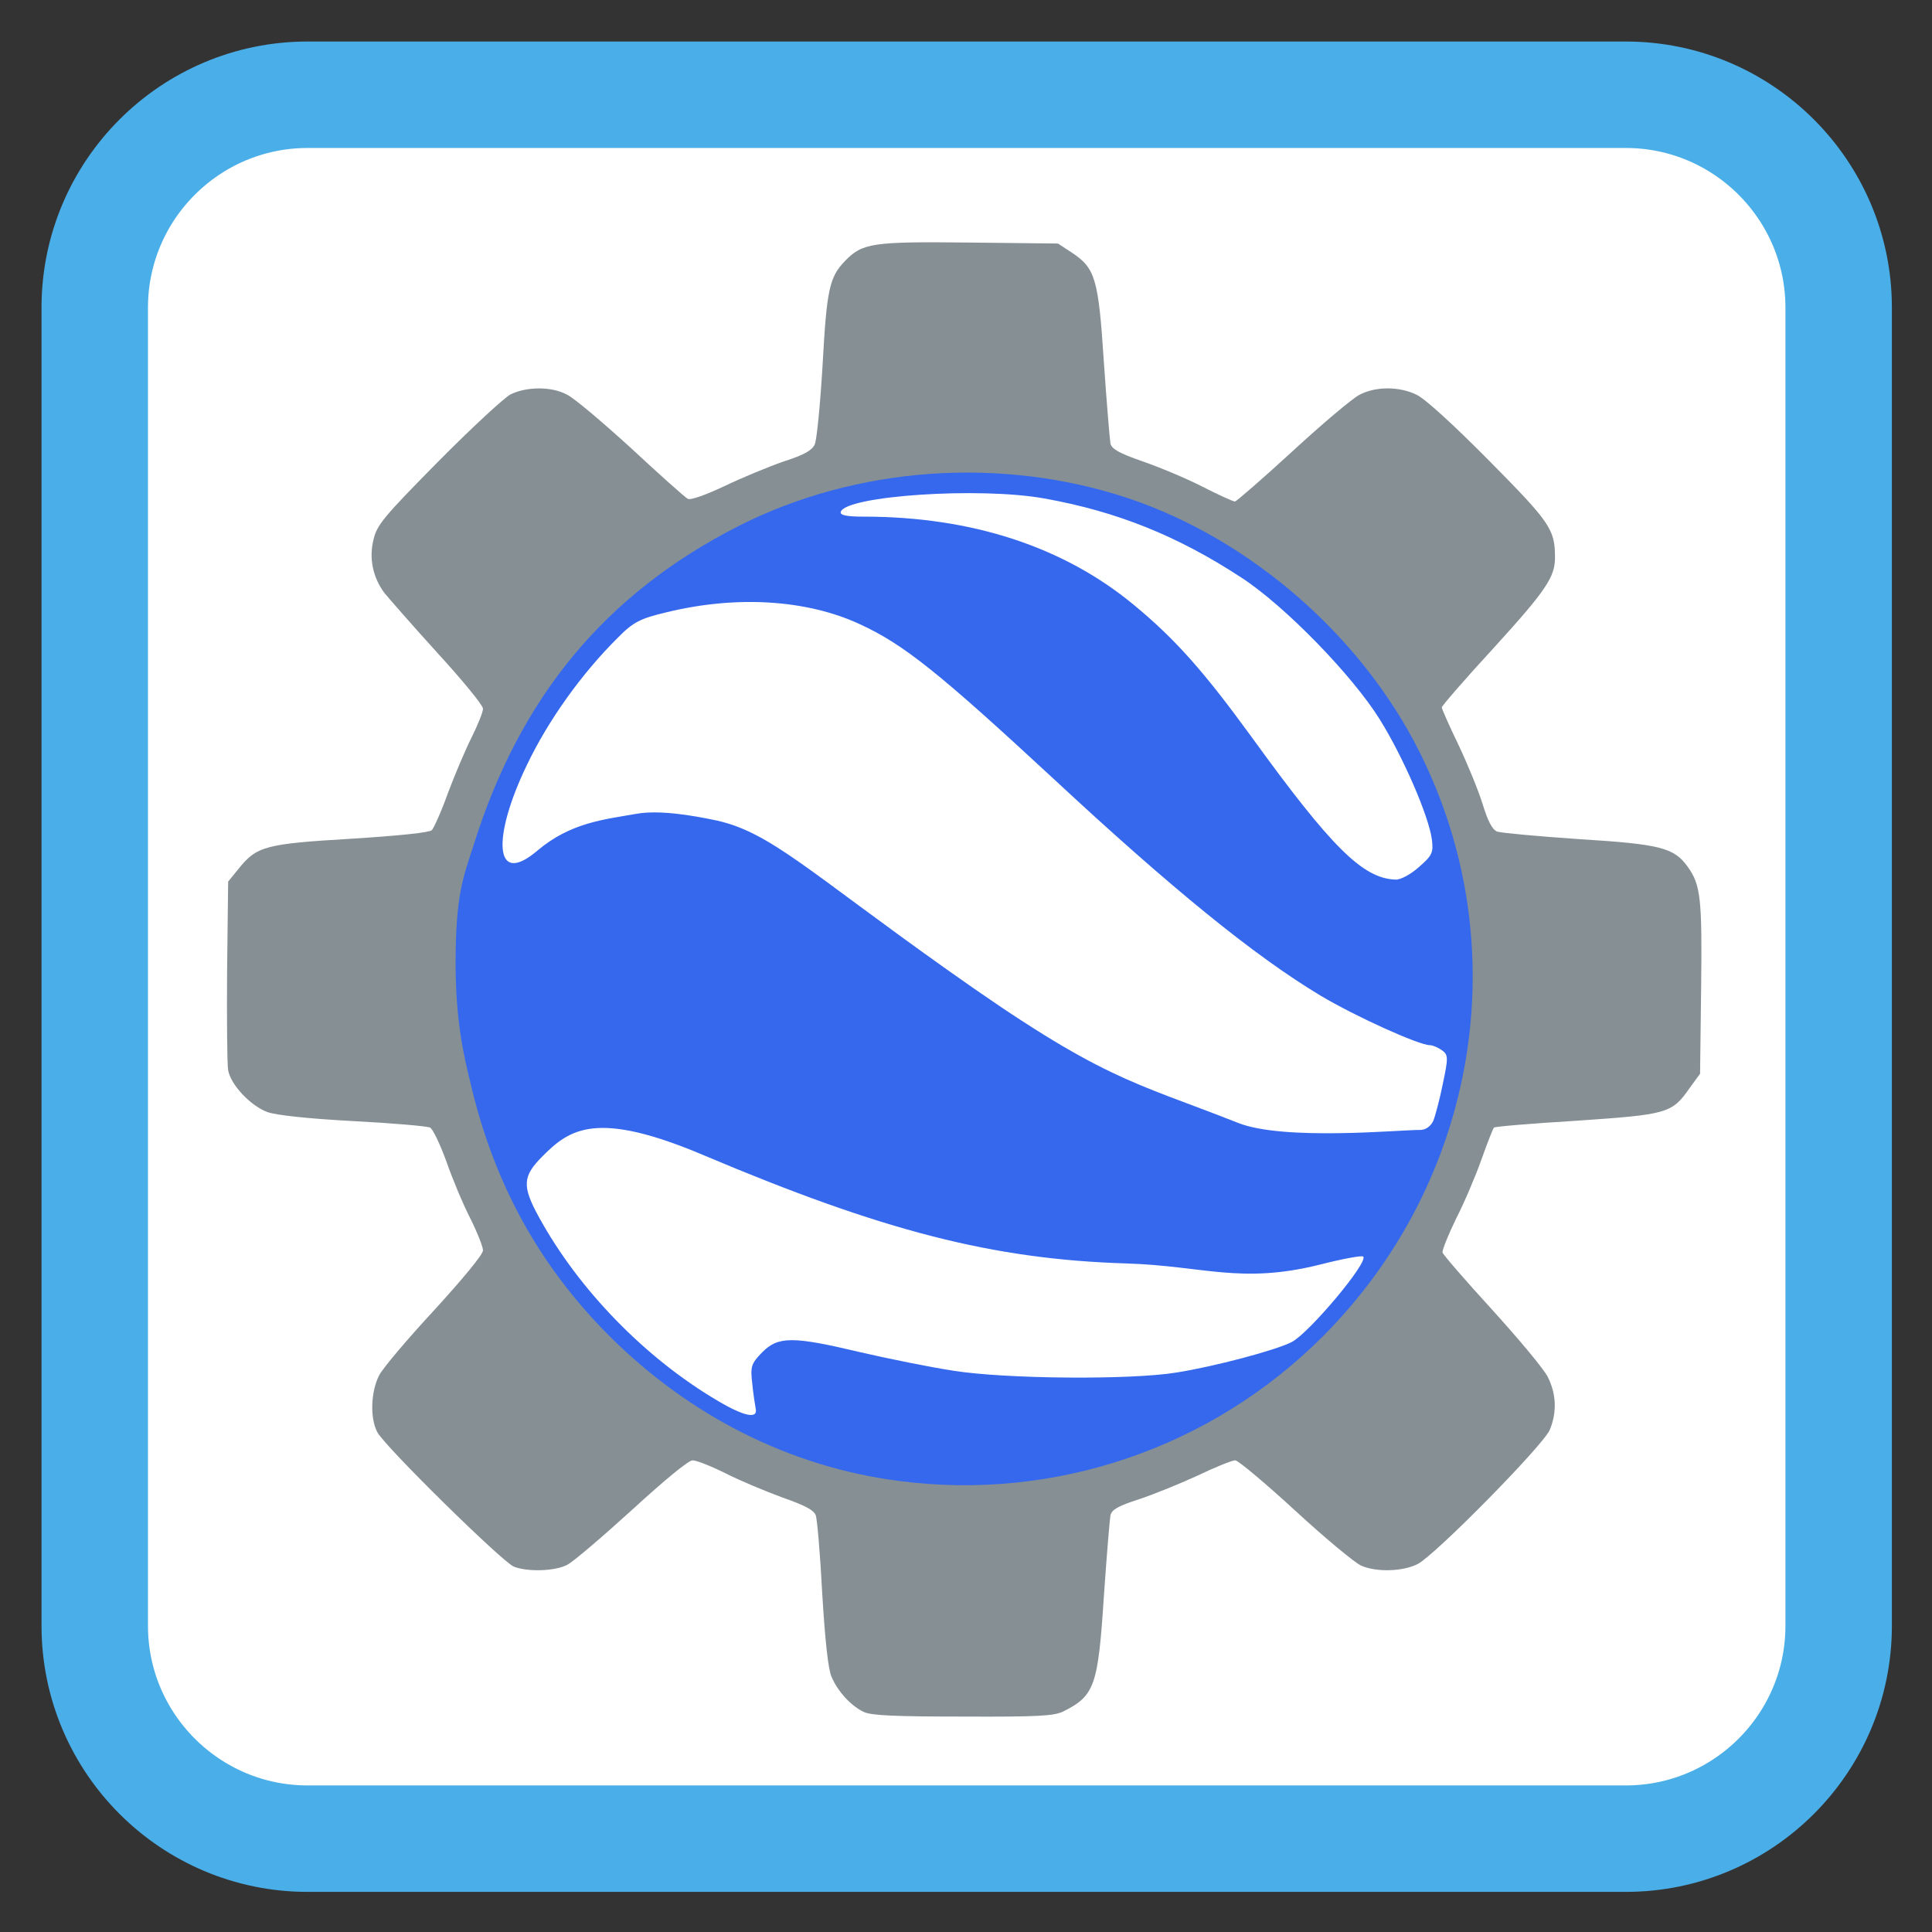 
<svg xmlns="http://www.w3.org/2000/svg" xmlns:xlink="http://www.w3.org/1999/xlink" width="22px" height="22px" viewBox="0 0 22 22" version="1.1">
<rect x="0" y="0" width="22" height="22" fill="#333333" stroke="none"/>
<g id="surface1">
<path style="fill-rule:nonzero;fill:rgb(100%,100%,100%);fill-opacity:1;stroke-width:28.192;stroke-linecap:butt;stroke-linejoin:miter;stroke:rgb(29.02%,68.235%,90.98%);stroke-opacity:1;stroke-miterlimit:4;" d="M 81.455 25.091 L 430.545 25.091 C 461.636 25.091 486.909 50.364 486.909 81.455 L 486.909 430.545 C 486.909 461.636 461.636 486.909 430.545 486.909 L 81.455 486.909 C 50.364 486.909 25.091 461.636 25.091 430.545 L 25.091 81.455 C 25.091 50.364 50.364 25.091 81.455 25.091 Z M 81.455 25.091 " transform="matrix(0.043,0,0,0.043,0,0)"/>
<path style=" stroke:none;fill-rule:nonzero;fill:rgb(52.549%,56.471%,58.039%);fill-opacity:1;" d="M 9.84 19.496 C 9.695 19.43 9.539 19.262 9.469 19.094 C 9.43 19.008 9.395 18.676 9.363 18.148 C 9.34 17.699 9.305 17.297 9.289 17.254 C 9.266 17.195 9.164 17.141 8.906 17.051 C 8.715 16.98 8.422 16.859 8.262 16.777 C 8.098 16.695 7.93 16.629 7.887 16.629 C 7.84 16.629 7.574 16.848 7.195 17.195 C 6.855 17.504 6.527 17.785 6.457 17.82 C 6.32 17.891 6.012 17.902 5.852 17.84 C 5.727 17.793 4.383 16.473 4.297 16.309 C 4.211 16.148 4.223 15.848 4.316 15.664 C 4.359 15.578 4.645 15.242 4.949 14.914 C 5.273 14.559 5.5 14.285 5.5 14.238 C 5.5 14.199 5.434 14.031 5.352 13.867 C 5.27 13.707 5.148 13.414 5.082 13.223 C 5.012 13.031 4.93 12.859 4.898 12.84 C 4.863 12.824 4.469 12.789 4.02 12.766 C 3.5 12.738 3.148 12.699 3.047 12.664 C 2.855 12.594 2.629 12.355 2.598 12.188 C 2.586 12.117 2.582 11.605 2.586 11.051 L 2.598 10.039 L 2.715 9.895 C 2.922 9.637 3.016 9.609 3.996 9.551 C 4.555 9.516 4.891 9.48 4.918 9.453 C 4.941 9.426 5.027 9.238 5.102 9.027 C 5.18 8.82 5.301 8.535 5.371 8.395 C 5.441 8.254 5.5 8.109 5.5 8.07 C 5.5 8.031 5.266 7.746 4.984 7.438 C 4.699 7.125 4.43 6.816 4.379 6.754 C 4.246 6.578 4.199 6.355 4.254 6.141 C 4.293 5.977 4.367 5.887 4.984 5.262 C 5.363 4.879 5.734 4.535 5.812 4.492 C 5.992 4.402 6.277 4.398 6.453 4.492 C 6.531 4.527 6.859 4.805 7.188 5.105 C 7.512 5.406 7.805 5.668 7.832 5.68 C 7.859 5.699 8.035 5.637 8.25 5.535 C 8.453 5.438 8.758 5.312 8.926 5.254 C 9.156 5.18 9.246 5.129 9.277 5.062 C 9.301 5.012 9.34 4.605 9.367 4.156 C 9.414 3.293 9.445 3.156 9.621 2.973 C 9.82 2.766 9.934 2.75 11.039 2.762 L 12.047 2.773 L 12.203 2.875 C 12.473 3.055 12.508 3.168 12.57 4.125 C 12.602 4.59 12.637 5.008 12.645 5.051 C 12.66 5.113 12.742 5.16 13.012 5.254 C 13.203 5.32 13.512 5.449 13.695 5.543 C 13.879 5.637 14.043 5.711 14.062 5.711 C 14.078 5.711 14.375 5.453 14.715 5.141 C 15.059 4.824 15.402 4.535 15.48 4.496 C 15.664 4.398 15.934 4.398 16.133 4.496 C 16.23 4.543 16.551 4.836 16.957 5.246 C 17.652 5.949 17.707 6.027 17.707 6.348 C 17.707 6.57 17.609 6.719 17.012 7.375 C 16.684 7.73 16.418 8.039 16.418 8.055 C 16.418 8.074 16.504 8.266 16.609 8.484 C 16.711 8.699 16.836 9.004 16.883 9.156 C 16.941 9.348 16.992 9.445 17.047 9.469 C 17.086 9.484 17.508 9.523 17.977 9.555 C 18.91 9.613 19.062 9.652 19.219 9.871 C 19.367 10.078 19.383 10.234 19.371 11.254 L 19.359 12.227 L 19.242 12.387 C 19.039 12.68 18.988 12.691 17.953 12.762 C 17.445 12.793 17.023 12.828 17.012 12.84 C 17 12.852 16.938 13.012 16.871 13.199 C 16.805 13.387 16.676 13.691 16.582 13.875 C 16.492 14.059 16.422 14.234 16.426 14.262 C 16.434 14.289 16.688 14.582 16.988 14.91 C 17.289 15.242 17.578 15.586 17.625 15.68 C 17.723 15.875 17.73 16.082 17.648 16.281 C 17.578 16.453 16.348 17.703 16.145 17.809 C 15.98 17.895 15.676 17.906 15.5 17.828 C 15.434 17.801 15.094 17.52 14.75 17.203 C 14.406 16.887 14.098 16.629 14.066 16.629 C 14.031 16.629 13.836 16.707 13.633 16.805 C 13.43 16.898 13.129 17.02 12.965 17.074 C 12.734 17.148 12.66 17.191 12.645 17.254 C 12.637 17.297 12.602 17.711 12.57 18.176 C 12.504 19.199 12.465 19.309 12.109 19.488 C 12.004 19.539 11.836 19.551 10.973 19.547 C 10.207 19.547 9.926 19.535 9.84 19.496 Z M 11.34 14.961 C 12.254 14.863 13.02 14.5 13.672 13.848 C 14.172 13.348 14.492 12.789 14.684 12.086 C 14.805 11.645 14.805 10.672 14.684 10.227 C 14.312 8.871 13.344 7.871 12.004 7.469 C 11.691 7.375 11.605 7.367 10.996 7.363 C 10.414 7.359 10.293 7.371 10.012 7.449 C 8.602 7.832 7.52 8.969 7.227 10.375 C 6.961 11.637 7.348 12.93 8.273 13.855 C 8.754 14.344 9.383 14.699 10.062 14.875 C 10.254 14.922 10.531 14.961 10.922 14.992 C 10.953 14.996 11.141 14.98 11.34 14.961 Z M 10.398 13.371 C 9.43 13.109 8.754 12.285 8.695 11.301 C 8.652 10.609 8.875 10.027 9.363 9.539 C 10.258 8.652 11.68 8.641 12.562 9.52 C 13.285 10.242 13.461 11.273 13.012 12.176 C 12.629 12.945 11.922 13.398 11.055 13.43 C 10.758 13.441 10.613 13.43 10.398 13.371 Z M 11.48 12.414 C 11.746 12.316 12.066 12.02 12.199 11.746 C 12.293 11.555 12.305 11.488 12.305 11.152 C 12.305 10.793 12.301 10.762 12.176 10.531 C 11.926 10.074 11.559 9.84 11.035 9.812 C 10.617 9.793 10.363 9.883 10.062 10.16 C 9.68 10.508 9.527 10.996 9.648 11.477 C 9.758 11.895 9.98 12.176 10.363 12.371 C 10.719 12.551 11.082 12.562 11.48 12.414 Z M 11.48 12.414 "/>
<path style=" stroke:none;fill-rule:nonzero;fill:rgb(100%,100%,100%);fill-opacity:1;" d="M 16.66 11.137 C 16.66 14.258 14.133 16.785 11.016 16.785 C 7.895 16.785 5.367 14.258 5.367 11.137 C 5.367 8.02 7.895 5.488 11.016 5.488 C 14.133 5.488 16.66 8.02 16.66 11.137 Z M 16.66 11.137 "/>
<path style=" stroke:none;fill-rule:nonzero;fill:rgb(20.784%,40.784%,92.941%);fill-opacity:1;" d="M 10.23 16.863 C 9 16.703 7.859 16.129 6.941 15.215 C 6.137 14.41 5.617 13.465 5.352 12.309 C 5.289 12.051 5.188 11.641 5.188 10.973 C 5.188 10.188 5.273 9.996 5.395 9.617 C 5.922 7.938 6.891 6.766 8.398 5.996 C 9.746 5.309 11.402 5.191 12.855 5.676 C 14.246 6.145 15.508 7.246 16.168 8.57 C 17.273 10.781 16.828 13.445 15.066 15.215 C 13.797 16.488 12.012 17.098 10.23 16.863 Z M 8.605 16.039 C 8.598 16.004 8.578 15.875 8.566 15.754 C 8.543 15.559 8.555 15.527 8.68 15.398 C 8.863 15.215 9.027 15.215 9.797 15.398 C 10.121 15.473 10.602 15.57 10.859 15.609 C 11.449 15.703 12.879 15.715 13.398 15.629 C 13.824 15.562 14.531 15.375 14.711 15.281 C 14.91 15.176 15.586 14.371 15.523 14.309 C 15.508 14.293 15.281 14.336 15.023 14.402 C 14.125 14.625 13.703 14.414 12.824 14.387 C 11.309 14.34 10.059 14.02 8.016 13.156 C 6.793 12.637 6.488 12.855 6.18 13.164 C 5.949 13.395 5.941 13.504 6.141 13.867 C 6.594 14.691 7.352 15.469 8.176 15.953 C 8.48 16.133 8.633 16.16 8.605 16.039 Z M 16.32 12.766 C 16.344 12.707 16.395 12.516 16.43 12.34 C 16.492 12.047 16.492 12.012 16.422 11.961 C 16.379 11.93 16.316 11.902 16.285 11.902 C 16.156 11.902 15.426 11.57 15.035 11.336 C 14.281 10.883 13.336 10.113 12 8.871 C 10.684 7.652 10.289 7.336 9.785 7.105 C 9.184 6.828 8.387 6.777 7.586 6.973 C 7.293 7.043 7.211 7.082 7.035 7.262 C 6.625 7.668 6.242 8.203 6 8.711 C 5.605 9.527 5.621 10.109 6.117 9.688 C 6.496 9.367 6.875 9.332 7.254 9.266 C 7.504 9.223 7.871 9.281 8.164 9.344 C 8.773 9.48 9.207 9.922 10.781 11.039 C 12.562 12.305 12.879 12.305 14.094 12.785 C 14.617 12.996 15.969 12.863 16.168 12.867 C 16.234 12.867 16.289 12.828 16.32 12.766 Z M 16.16 9.871 C 16.309 9.742 16.324 9.707 16.305 9.559 C 16.27 9.293 15.977 8.617 15.711 8.191 C 15.398 7.688 14.629 6.898 14.137 6.578 C 13.41 6.102 12.719 5.824 11.891 5.676 C 11.156 5.543 9.637 5.645 9.574 5.828 C 9.562 5.867 9.641 5.883 9.836 5.883 C 11.066 5.883 12.113 6.227 12.91 6.887 C 13.383 7.277 13.711 7.648 14.254 8.395 C 15.164 9.652 15.52 10.004 15.891 10.016 C 15.949 10.02 16.07 9.953 16.16 9.871 Z M 16.16 9.871 "/>
</g>
</svg>
